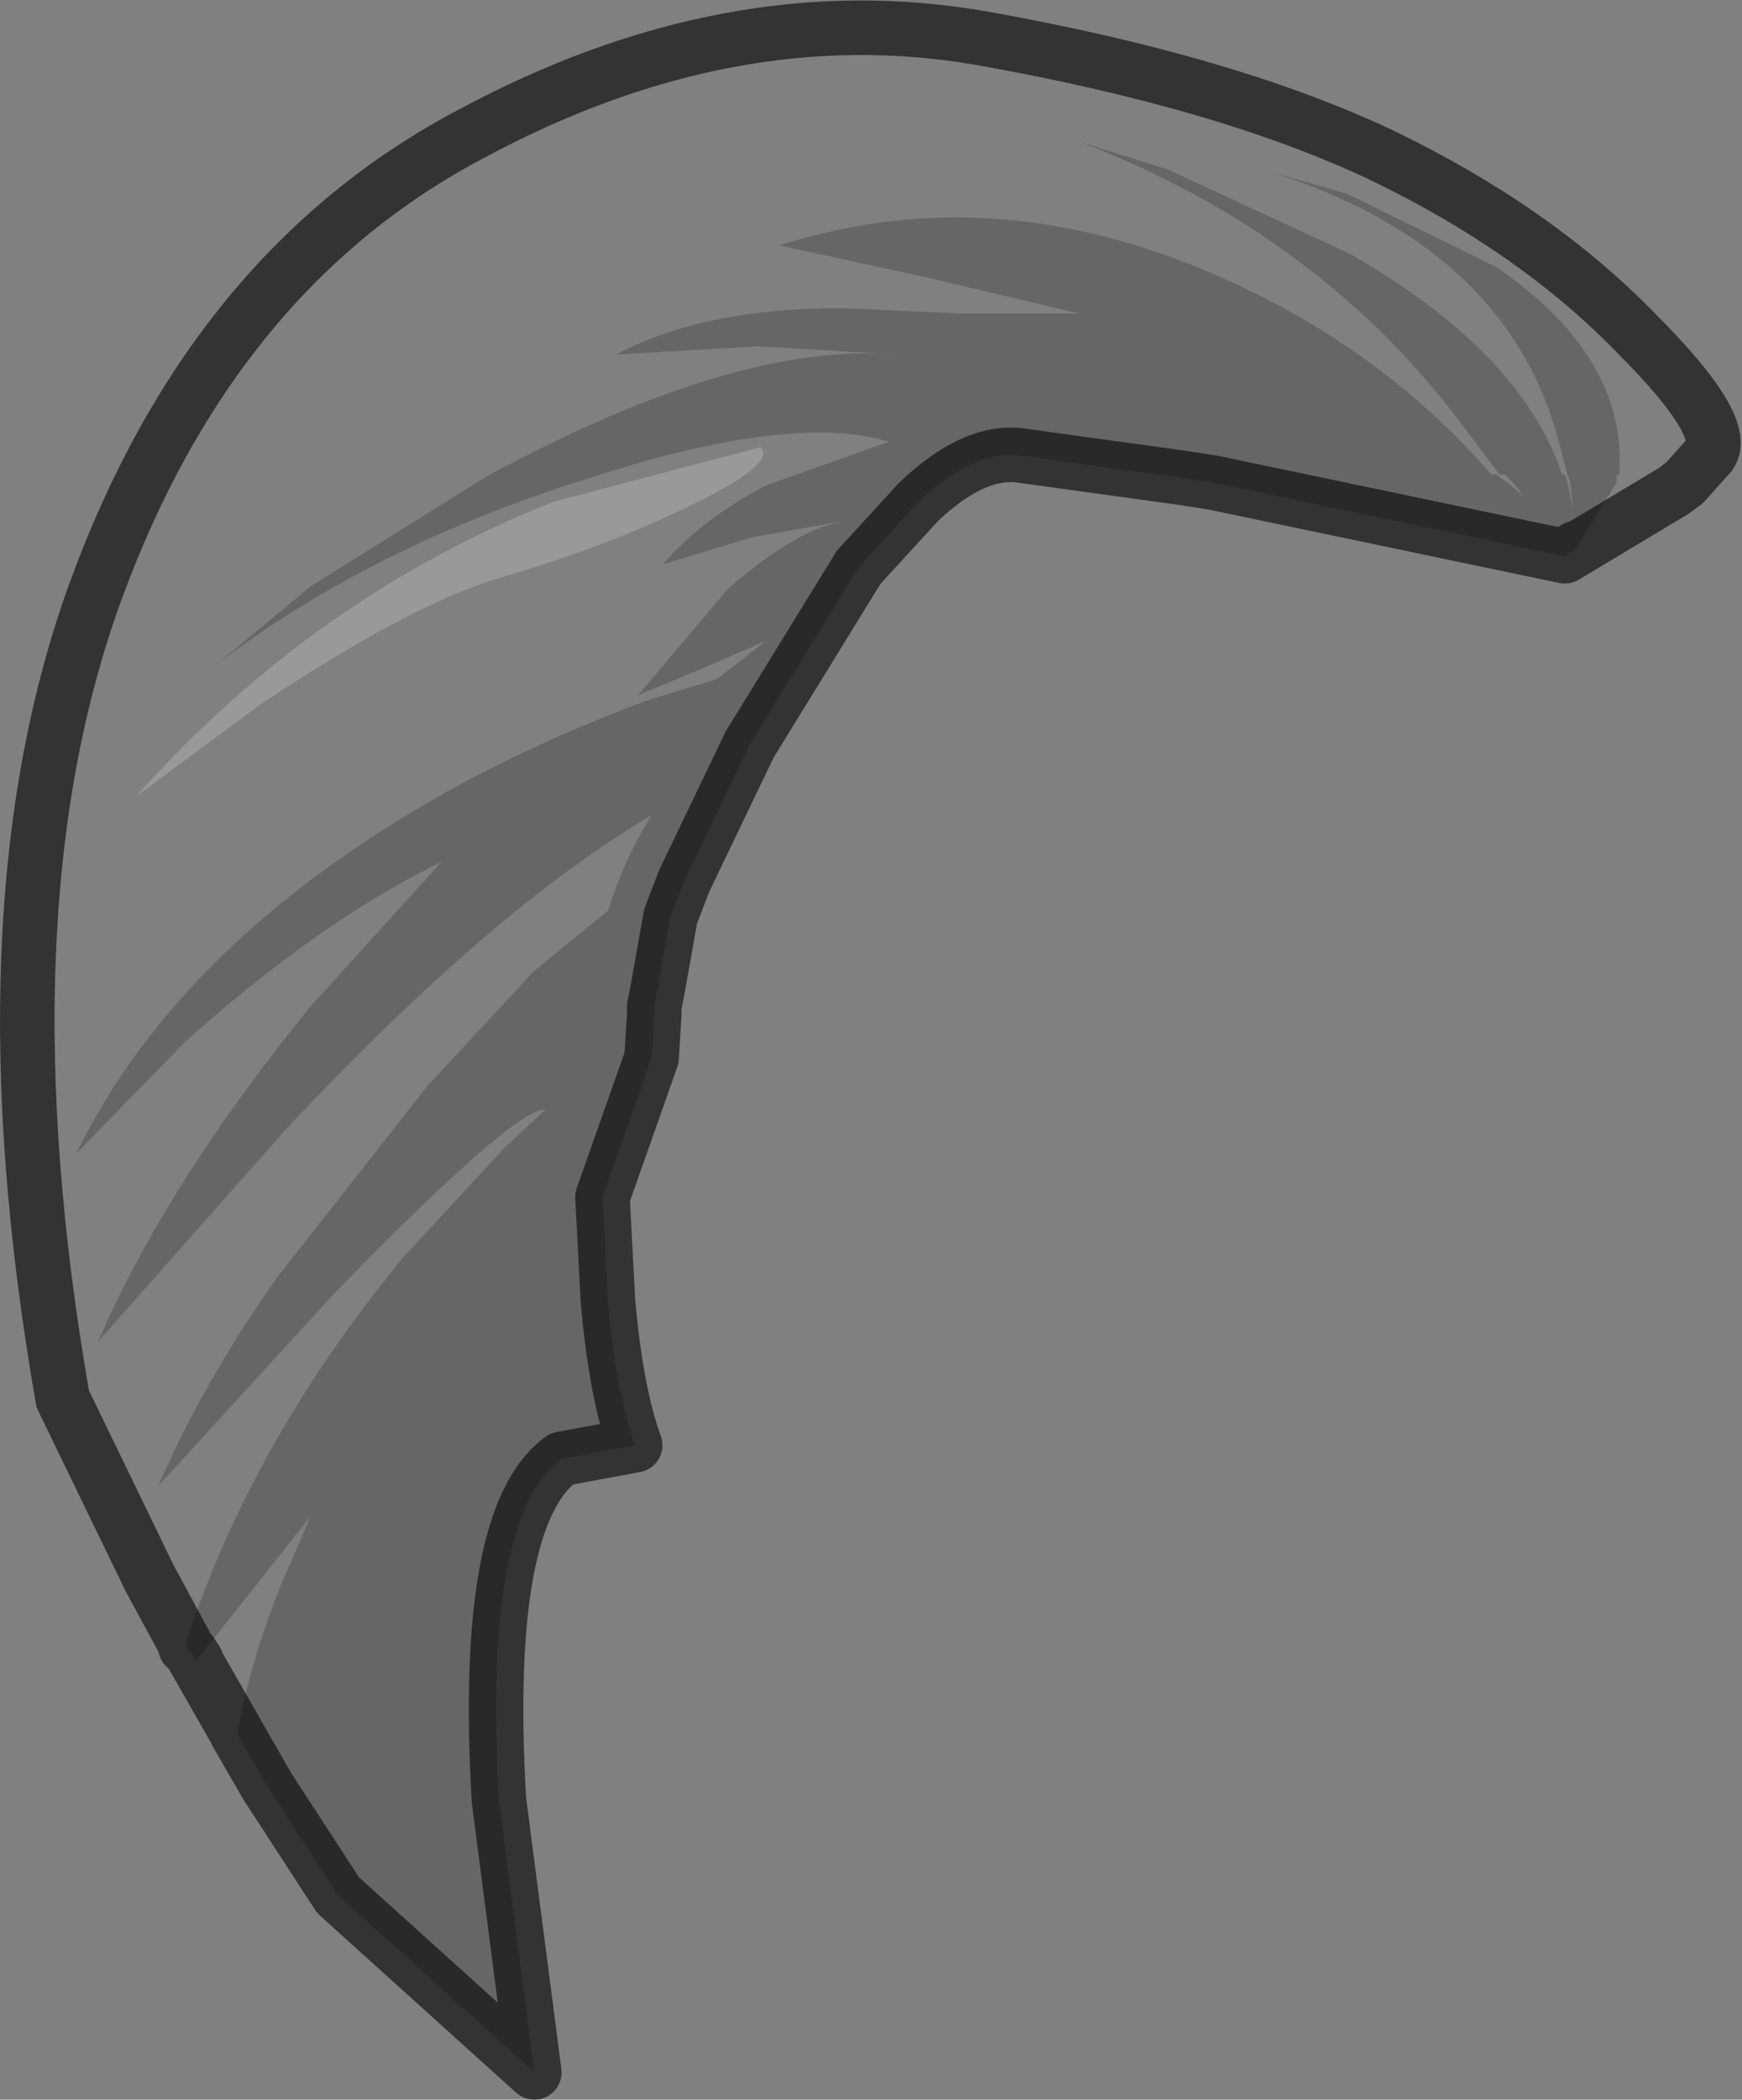 <?xml version="1.0" encoding="UTF-8" standalone="no"?>
<svg xmlns:xlink="http://www.w3.org/1999/xlink" height="38.5px" width="31.95px" xmlns="http://www.w3.org/2000/svg">
  <rect width="100%" height="100%" fill="#808080" stroke="none"/>
  <g transform="matrix(1.0, 0.0, 0.0, 1.0, 16.8, 14.0)">
    <path d="M12.1 -3.95 L12.85 -5.15 12.85 -5.3 12.9 -5.3 Q13.05 -7.45 10.65 -9.1 L7.9 -10.45 6.5 -10.85 Q10.75 -9.5 11.75 -6.05 L11.95 -5.3 12.0 -5.15 12.05 -4.65 11.95 -5.15 11.9 -5.3 11.85 -5.3 Q11.1 -7.55 7.95 -9.35 L4.6 -10.9 3.0 -11.4 Q7.45 -9.7 10.1 -6.1 L10.7 -5.3 10.8 -5.3 10.95 -5.15 11.15 -4.9 10.85 -5.15 10.7 -5.25 10.65 -5.3 10.55 -5.3 Q8.65 -7.5 5.85 -8.8 1.55 -10.8 -2.5 -9.5 L0.25 -8.9 3.0 -8.25 0.85 -8.25 -1.35 -8.35 Q-3.9 -8.35 -5.5 -7.5 L-2.9 -7.65 -0.35 -7.5 Q-3.3 -7.75 -7.9 -5.25 L-11.1 -3.25 -12.85 -1.8 Q-10.05 -3.95 -6.1 -5.2 -2.3 -6.45 -0.5 -5.9 L-2.75 -5.1 Q-3.9 -4.5 -4.65 -3.65 L-3.0 -4.15 -1.3 -4.45 Q-2.2 -4.3 -3.45 -3.2 L-5.1 -1.25 -3.9 -1.75 -2.75 -2.25 -3.65 -1.55 -4.95 -1.15 Q-6.7 -0.5 -8.3 0.35 -13.45 3.15 -15.4 7.15 L-13.4 5.1 Q-10.95 2.9 -8.7 1.8 L-11.1 4.45 Q-13.75 7.7 -15.0 10.6 L-11.55 6.7 Q-7.75 2.65 -4.85 0.95 -5.35 1.75 -5.65 2.7 L-7.0 3.8 -8.95 5.9 -11.7 9.4 Q-13.05 11.3 -13.9 13.25 L-10.7 9.75 Q-7.35 6.3 -6.8 6.35 L-7.55 7.05 -9.4 9.05 Q-12.2 12.45 -13.4 16.15 L-14.05 14.95 -15.65 11.65 Q-17.2 2.75 -15.05 -3.15 -12.9 -9.05 -8.15 -11.55 -3.4 -14.1 1.2 -13.3 5.7 -12.5 8.55 -11.15 11.35 -9.8 13.2 -7.9 15.05 -6.05 14.5 -5.6 L14.1 -5.15 13.9 -5.0 11.9 -3.8 12.1 -3.95 M-13.3 16.3 L-13.2 16.45 -11.1 13.8 -11.6 14.95 Q-12.2 16.4 -12.45 17.8 L-11.9 18.75 -13.3 16.3 M-2.85 -5.8 L-6.65 -4.8 Q-11.05 -3.05 -14.3 0.6 L-12.0 -1.1 Q-9.3 -2.9 -7.65 -3.4 -5.6 -4.0 -4.1 -4.75 -2.55 -5.5 -2.85 -5.8" fill="#ffffff" fill-opacity="0.0" fill-rule="evenodd" stroke="none"/>
    <path d="M-13.4 16.15 Q-12.2 12.45 -9.4 9.05 L-7.55 7.05 -6.8 6.35 Q-7.35 6.3 -10.7 9.75 L-13.9 13.25 Q-13.05 11.3 -11.7 9.4 L-8.95 5.9 -7.0 3.8 -5.65 2.7 Q-5.35 1.75 -4.85 0.95 -7.75 2.65 -11.55 6.7 L-15.0 10.6 Q-13.75 7.7 -11.1 4.45 L-8.7 1.8 Q-10.95 2.9 -13.4 5.1 L-15.4 7.15 Q-13.45 3.15 -8.3 0.35 -6.7 -0.5 -4.95 -1.15 L-3.65 -1.55 -2.75 -2.25 -3.9 -1.75 -5.1 -1.25 -3.45 -3.2 Q-2.2 -4.3 -1.3 -4.45 L-3.0 -4.15 -4.65 -3.65 Q-3.9 -4.5 -2.75 -5.1 L-0.5 -5.9 Q-2.3 -6.45 -6.1 -5.2 -10.05 -3.95 -12.85 -1.8 L-11.1 -3.25 -7.9 -5.25 Q-3.3 -7.75 -0.35 -7.5 L-2.9 -7.65 -5.5 -7.5 Q-3.9 -8.35 -1.35 -8.35 L0.85 -8.25 3.0 -8.25 0.25 -8.9 -2.5 -9.5 Q1.55 -10.8 5.85 -8.8 8.65 -7.5 10.55 -5.3 L10.65 -5.3 10.7 -5.25 10.85 -5.15 11.15 -4.9 10.95 -5.15 10.8 -5.3 10.7 -5.3 10.1 -6.1 Q7.45 -9.7 3.0 -11.4 L4.6 -10.9 7.95 -9.35 Q11.1 -7.55 11.85 -5.3 L11.9 -5.3 11.95 -5.15 12.05 -4.65 12.0 -5.15 11.95 -5.3 11.75 -6.05 Q10.75 -9.5 6.5 -10.85 L7.9 -10.45 10.65 -9.1 Q13.05 -7.45 12.9 -5.3 L12.85 -5.3 12.85 -5.15 12.1 -3.95 11.9 -3.8 5.45 -5.15 4.8 -5.25 1.9 -5.65 Q1.05 -5.75 0.05 -4.8 L-1.05 -3.6 -3.05 -0.35 -4.25 2.15 -4.5 2.8 -4.75 4.2 -4.8 4.45 -4.8 4.6 -4.85 5.4 -5.75 7.95 -5.65 9.85 Q-5.5 11.55 -5.15 12.5 L-6.5 12.75 Q-7.95 13.8 -7.65 19.0 L-7.0 24.0 -10.6 20.75 -11.9 18.75 -12.45 17.8 Q-12.2 16.4 -11.6 14.95 L-11.1 13.8 -13.2 16.45 -13.3 16.3 -13.4 16.2 -13.4 16.15" fill="#000000" fill-opacity="0.2" fill-rule="evenodd" stroke="none"/>
    <path d="M-2.85 -5.8 Q-2.55 -5.5 -4.1 -4.75 -5.6 -4.0 -7.65 -3.4 -9.3 -2.9 -12.0 -1.1 L-14.3 0.6 Q-11.05 -3.05 -6.65 -4.8 L-2.85 -5.8" fill="#ffffff" fill-opacity="0.2" fill-rule="evenodd" stroke="none"/>
    <path d="M12.1 -3.95 L11.9 -3.8 13.9 -5.0 14.1 -5.15 14.5 -5.6 Q15.05 -6.05 13.2 -7.9 11.35 -9.8 8.55 -11.15 5.7 -12.5 1.2 -13.3 -3.4 -14.1 -8.15 -11.55 -12.9 -9.05 -15.05 -3.15 -17.2 2.75 -15.65 11.65 L-14.05 14.95 -13.4 16.15 -13.4 16.2 -13.3 16.3 -13.2 16.45 M-12.45 17.8 L-11.9 18.75 -10.6 20.75 -7.0 24.0 -7.65 19.0 Q-7.95 13.8 -6.5 12.75 L-5.15 12.5 Q-5.5 11.55 -5.65 9.85 L-5.75 7.95 -4.85 5.4 -4.8 4.6 -4.8 4.45 -4.75 4.2 -4.5 2.8 -4.25 2.15 -3.05 -0.35 -1.05 -3.6 0.05 -4.8 Q1.05 -5.75 1.9 -5.65 L4.8 -5.25 5.45 -5.15 11.9 -3.8 M-13.3 16.3 L-11.9 18.75" fill="none" stroke="#000000" stroke-linecap="round" stroke-linejoin="round" stroke-opacity="0.6" stroke-width="1.0"/>
  </g>
</svg>
